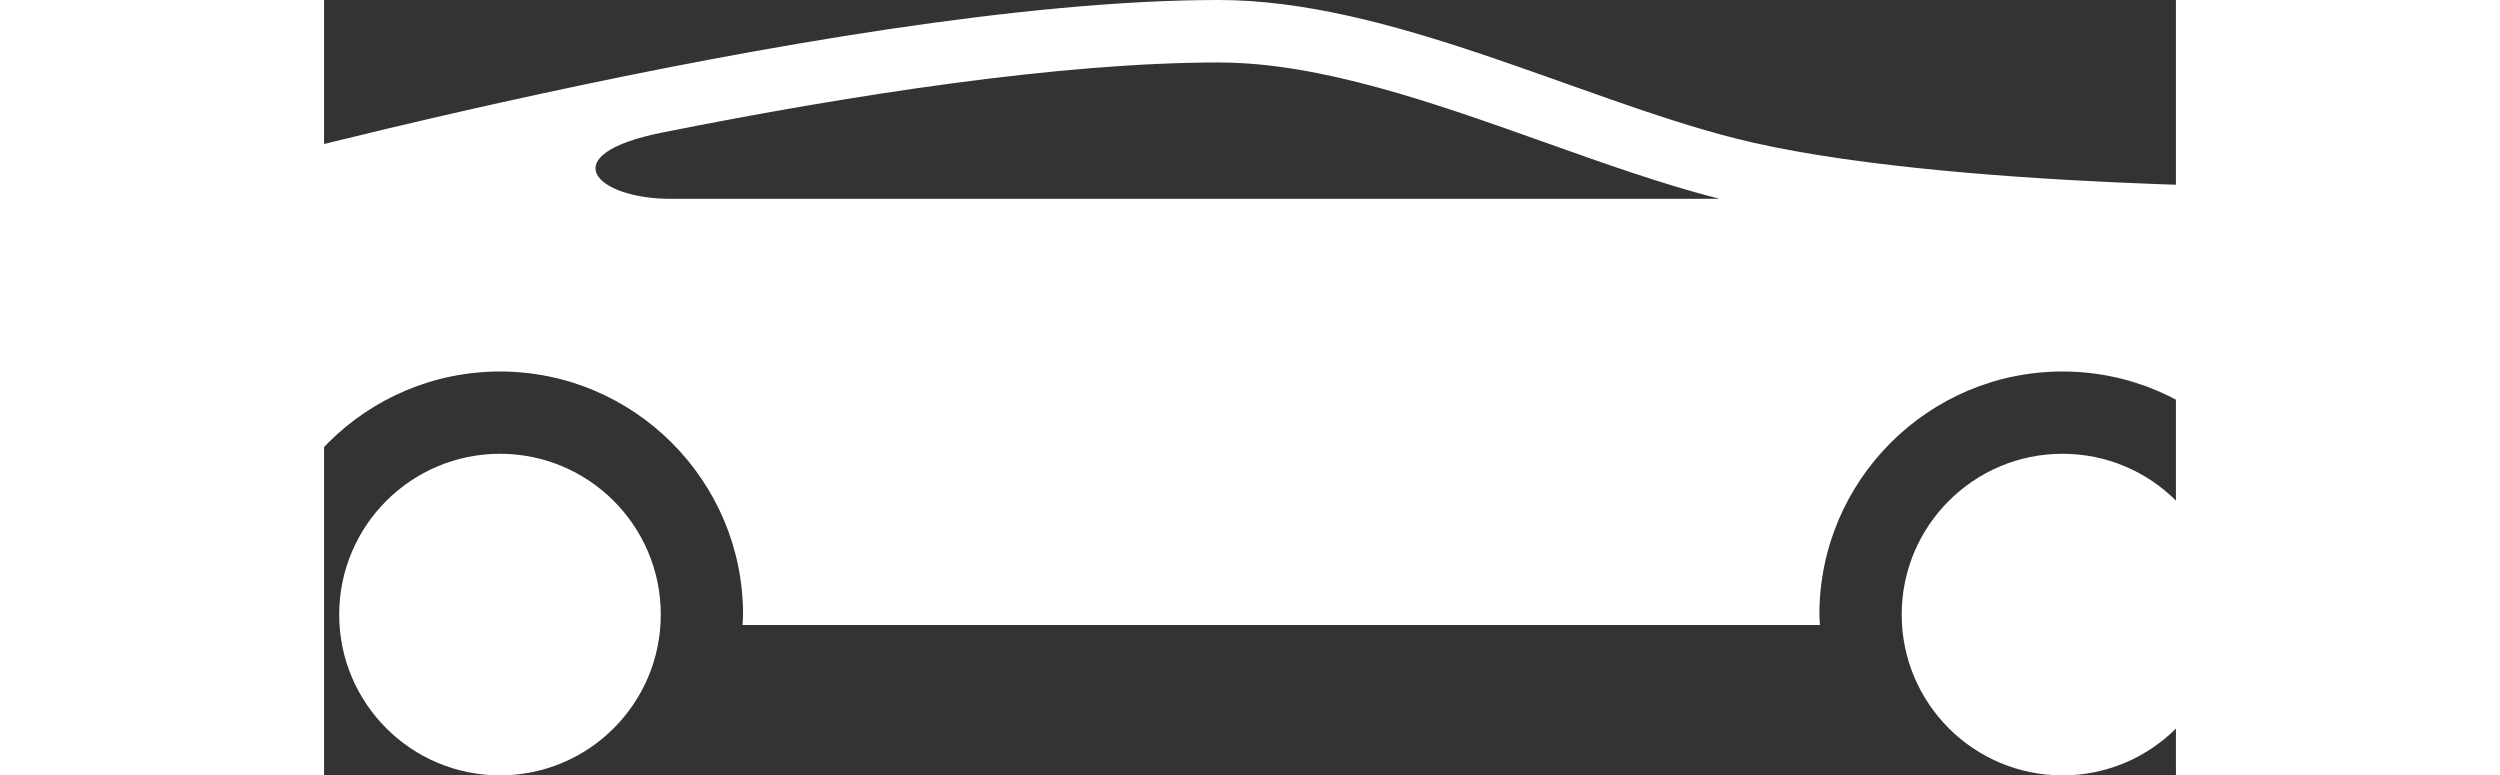 <?xml version="1.0" encoding="UTF-8" standalone="no"?>
<!-- Created with Inkscape (http://www.inkscape.org/) -->

<svg
   xmlns:dc="http://purl.org/dc/elements/1.1/"
   xmlns:cc="http://creativecommons.org/ns#"
   xmlns:rdf="http://www.w3.org/1999/02/22-rdf-syntax-ns#"
   xmlns:svg="http://www.w3.org/2000/svg"
   xmlns="http://www.w3.org/2000/svg"
   xmlns:sodipodi="http://sodipodi.sourceforge.net/DTD/sodipodi-0.dtd"
   xmlns:inkscape="http://www.inkscape.org/namespaces/inkscape"
   version="1.1"
   width="66.752"
   height="20.703"
   viewBox="5 -10 66.752 27.949"
   id="Your_Icon"
   xml:space="preserve"
   inkscape:version="0.48.4 r9939"
   sodipodi:docname="car.svg"><rect x="5" y="-10" width="66.752" height="27.949" fill="#333333" stroke="none"/><sodipodi:namedview
     pagecolor="#ffffff"
     bordercolor="#666666"
     borderopacity="1"
     objecttolerance="10"
     gridtolerance="10"
     guidetolerance="10"
     inkscape:pageopacity="0"
     inkscape:pageshadow="2"
     inkscape:window-width="640"
     inkscape:window-height="480"
     id="namedview2997"
     showgrid="false"
     inkscape:zoom="5.4380512"
     inkscape:cx="33.375927"
     inkscape:cy="10.351481"
     inkscape:window-x="0"
     inkscape:window-y="27"
     inkscape:window-maximized="0"
     inkscape:current-layer="Your_Icon" /><defs
     id="defs3134" /><g
     transform="translate(-11.682,-46.026)"
     id="g3116"
     style="fill:#ffffff"><g
       id="g3118"
       style="fill:#ffffff"><g
         id="g3120"
         style="fill:#ffffff"><g
           id="g3122"
           style="fill:#ffffff" /></g><g
         id="g3124"
         style="fill:#ffffff" /></g></g><path
     d="m 17.137,12.153 c 0,3.202 -2.594,5.796 -5.795,5.796 -3.201,0 -5.797,-2.594 -5.797,-5.796 0,-3.2 2.596,-5.796 5.797,-5.796 3.201,0 5.795,2.596 5.795,5.796 z m 50.527,-5.796 c -3.201,0 -5.797,2.596 -5.797,5.796 0,3.202 2.596,5.796 5.797,5.796 3.202,0 5.796,-2.594 5.796,-5.796 0,-3.2 -2.594,-5.796 -5.796,-5.796 z m 15.769,-3.967 v 4.506 c 0,3.111 -2.521,5.633 -5.632,5.633 h -1.396 c 0.006,-0.125 0.02,-0.249 0.02,-0.376 0,-4.831 -3.93,-8.762 -8.762,-8.762 -4.832,0 -8.763,3.931 -8.763,8.762 0,0.127 0.015,0.251 0.02,0.376 h -38.836 c 0.005,-0.125 0.019,-0.249 0.019,-0.376 0,-4.831 -3.93,-8.762 -8.761,-8.762 -4.832,0 -8.763,3.931 -8.763,8.762 0,0.127 0.014,0.251 0.02,0.376 h -3.648 c -3.112,0 -5.633,-2.522 -5.633,-5.633 V 2.39 c 0,-3.11 2.521,-5.631 5.632,-5.631 0,0 24.219,-6.759 38.299,-6.759 6.136,0 12.915,3.537 18.609,4.985 7.374,1.875 21.943,1.774 21.943,1.774 0.271,0 0.532,0.042 0.794,0.08 V -5.35 c 0,-0.491 0.398,-0.89 0.89,-0.89 0.492,0 0.89,0.398 0.89,0.89 v 2.758 c 1.809,0.936 3.058,2.804 3.058,4.982 z m -28.136,-5.224 c -2.035,-0.519 -4.109,-1.257 -6.306,-2.039 -3.972,-1.414 -8.079,-2.875 -11.742,-2.875 -5.711,0 -13.225,1.164 -20.039,2.521 -4.009,0.797 -2.43,2.394 0.276,2.394 2.706,-10e-4 37.811,-10e-4 37.811,-10e-4 z"
     id="path3126"
     style="fill:#ffffff" /></svg>